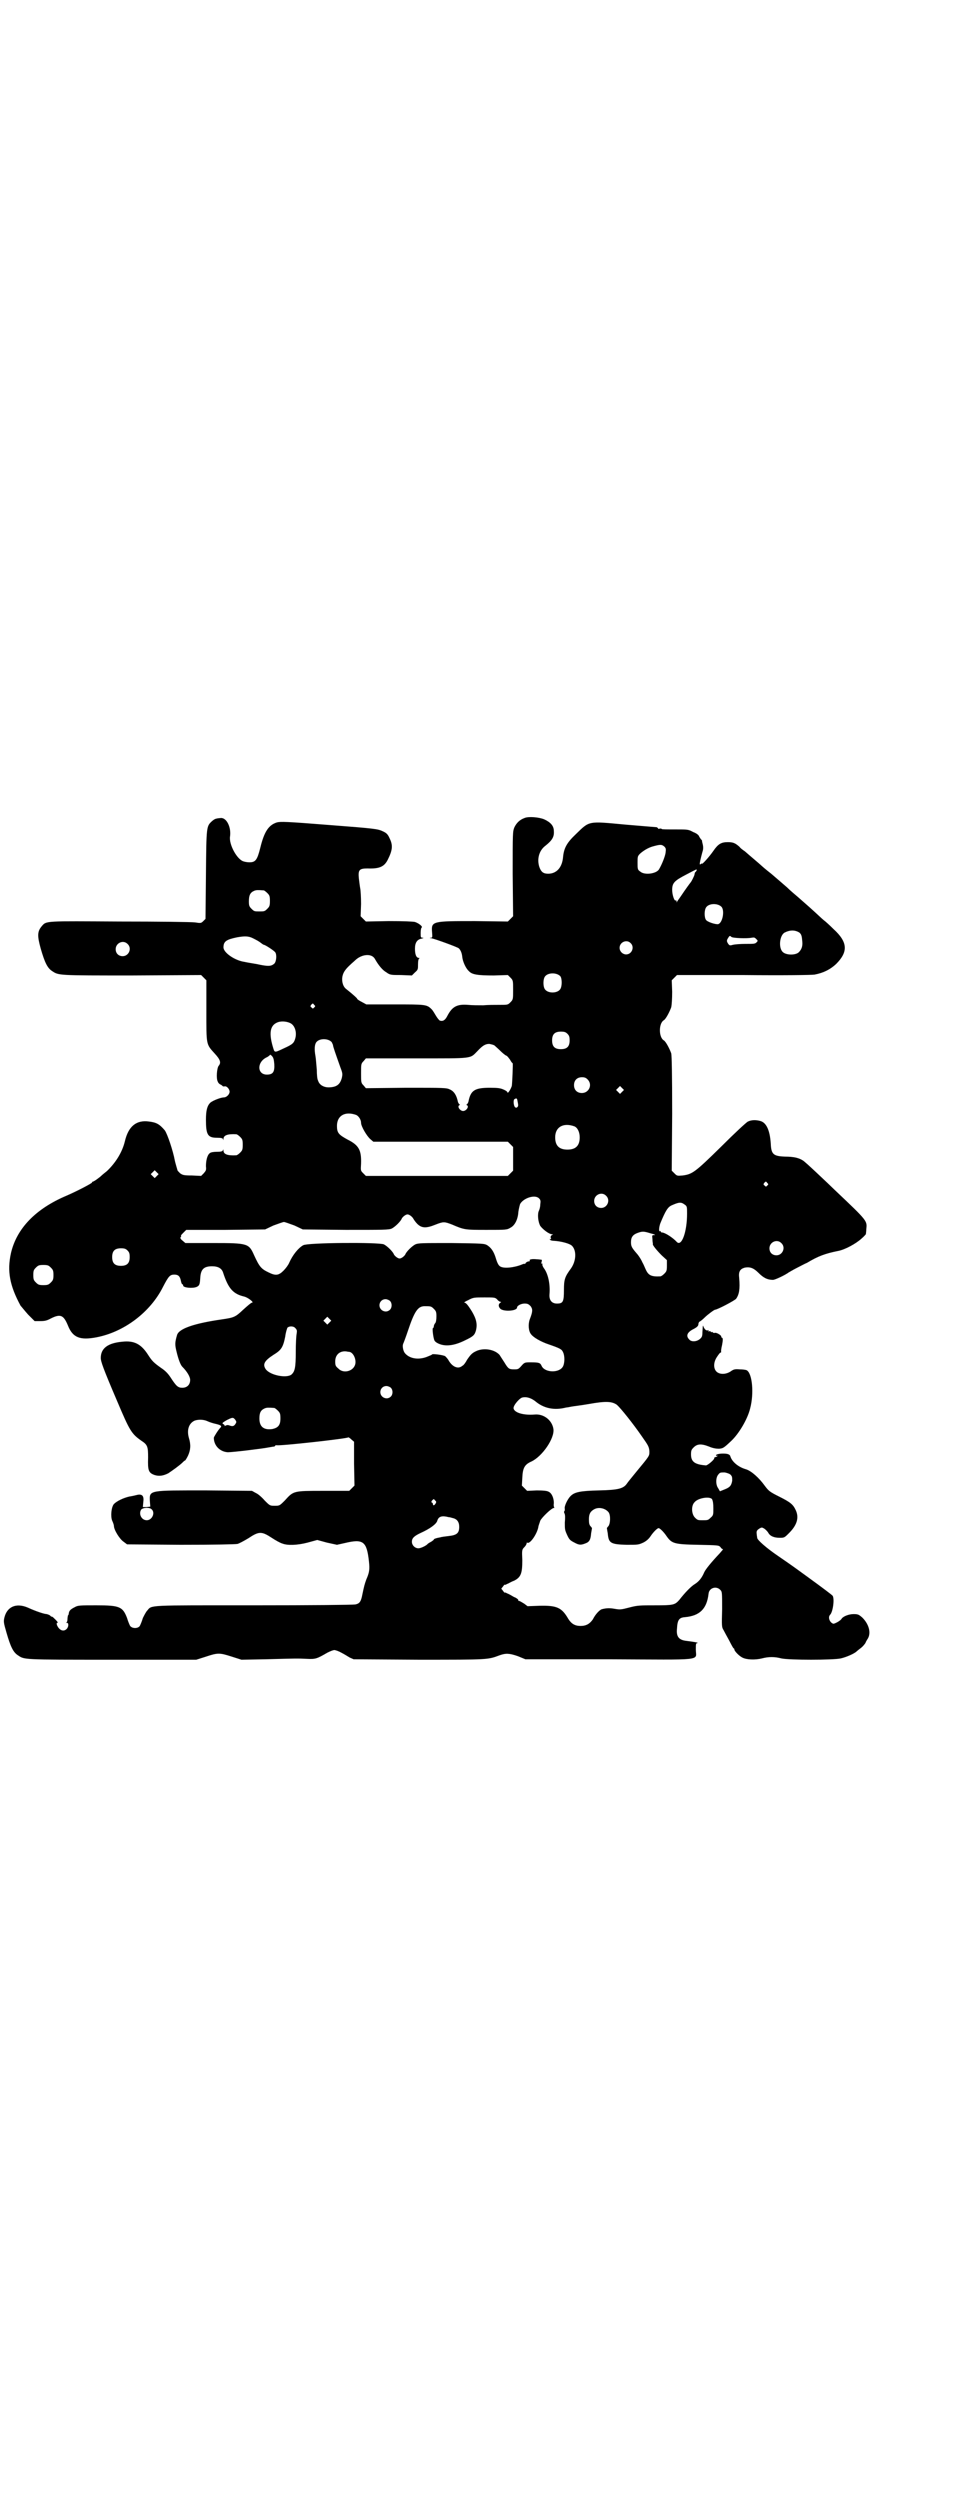 <?xml version="1.0" standalone="no"?>
<!DOCTYPE svg PUBLIC "-//W3C//DTD SVG 20010904//EN"
 "http://www.w3.org/TR/2001/REC-SVG-20010904/DTD/svg10.dtd">
<svg version="1.0" xmlns="http://www.w3.org/2000/svg"
 width="1100pt" height="2850pt" viewBox="0 0 1100 2850"
 preserveAspectRatio="xMidYMid meet">
<g transform="translate(0,2850) scale(0.5,-0.5)"
fill="#000000" stroke="none">
<path d="M1197 3835 c-11 -4 -18 -11 -23 -21 -4 -10 -4 -12 -4 -106 l1 -97 -6
-6 -6 -6 -75 1 c-97 0 -100 0 -98 -25 1 -12 1 -13 -3 -13 -3 0 -3 -1 1 -1 10
-2 59 -20 63 -23 4 -4 7 -10 8 -20 1 -10 8 -26 15 -32 7 -8 20 -10 57 -10 l32
1 6 -6 c6 -6 6 -7 6 -28 0 -21 0 -22 -6 -28 -6 -6 -6 -6 -25 -6 -10 0 -27 0
-37 -1 -10 0 -26 0 -35 1 -25 2 -36 -4 -47 -25 -5 -10 -10 -13 -17 -11 -2 1
-6 6 -9 11 -3 5 -7 12 -10 15 -11 11 -14 11 -84 11 l-65 0 -11 6 c-6 3 -10 6
-10 7 1 0 -7 8 -26 23 -7 6 -10 19 -7 30 2 8 7 15 18 25 3 3 8 7 11 10 15 14
38 16 45 2 8 -14 17 -25 26 -30 8 -6 11 -6 33 -6 l25 -1 7 7 c7 6 7 7 7 19 0
7 1 12 3 13 1 0 1 1 -1 1 -6 0 -9 8 -9 21 0 14 5 21 15 23 5 1 5 2 3 2 -5 0
-5 1 -5 11 0 6 1 11 2 12 4 2 -6 10 -15 13 -5 1 -25 2 -60 2 l-52 -1 -6 6 -6
6 1 28 c0 15 -1 32 -2 36 -1 5 -2 15 -3 22 -2 20 1 23 20 23 27 -1 38 4 46 20
11 22 12 33 4 49 -4 9 -7 12 -16 16 -11 5 -16 6 -121 14 -100 8 -111 8 -120 6
-19 -6 -29 -21 -38 -58 -7 -28 -11 -33 -25 -33 -4 0 -10 1 -13 2 -15 4 -34 39
-31 57 3 21 -8 43 -21 42 -12 -1 -14 -2 -20 -7 -13 -12 -13 -11 -14 -122 l-1
-101 -5 -5 c-5 -5 -6 -5 -19 -3 -8 1 -85 2 -171 2 -173 1 -168 2 -179 -11 -10
-12 -10 -22 -2 -51 9 -31 15 -44 26 -51 15 -10 13 -10 182 -10 l158 1 6 -6 6
-6 0 -69 c0 -79 -1 -76 19 -98 13 -14 15 -21 9 -28 -4 -5 -6 -29 -2 -36 1 -3
4 -6 7 -7 2 -1 4 -3 4 -3 0 -1 2 -1 4 -1 5 2 12 -6 12 -12 0 -6 -7 -13 -13
-13 -7 0 -25 -7 -31 -12 -7 -7 -10 -17 -10 -39 0 -34 4 -41 25 -41 10 0 13 -1
14 -3 0 -3 1 -3 1 0 0 9 10 12 29 11 2 0 6 -3 9 -6 5 -5 6 -7 6 -18 0 -11 -1
-13 -6 -18 -3 -3 -7 -6 -9 -6 -19 -1 -29 2 -29 11 0 3 -1 3 -1 1 -1 -3 -4 -4
-14 -4 -7 0 -14 -1 -16 -3 -6 -4 -9 -17 -9 -30 1 -9 0 -10 -5 -16 l-6 -6 -21
1 c-19 0 -21 1 -27 5 -3 3 -6 6 -6 7 0 0 -1 4 -2 7 -1 4 -3 10 -4 15 -4 22
-17 61 -23 69 -12 14 -19 18 -36 20 -29 4 -47 -11 -55 -45 -6 -25 -21 -49 -41
-68 -5 -4 -10 -8 -11 -9 -6 -6 -19 -15 -21 -15 -1 0 -2 -1 -2 -2 0 -2 -37 -21
-58 -30 -71 -30 -114 -75 -127 -131 -9 -41 -3 -74 22 -120 2 -2 9 -11 17 -20
l15 -15 13 0 c10 0 15 1 24 6 22 11 29 8 39 -16 11 -28 28 -34 65 -27 63 12
123 57 152 115 13 25 16 28 26 28 9 0 13 -4 15 -15 1 -4 2 -7 3 -7 1 0 2 -1 2
-3 0 -5 22 -7 31 -3 6 3 7 5 8 20 1 20 8 27 27 27 14 0 22 -5 25 -14 12 -37
23 -49 48 -55 9 -2 24 -14 18 -14 -2 0 -10 -7 -20 -16 -18 -17 -21 -18 -48
-22 -63 -9 -99 -21 -103 -36 -5 -17 -5 -22 -1 -38 4 -17 9 -30 13 -34 11 -11
18 -23 18 -30 0 -11 -7 -18 -18 -18 -10 0 -14 4 -27 24 -6 9 -12 15 -21 21
-17 12 -21 16 -30 30 -16 25 -32 33 -59 30 -33 -3 -49 -15 -49 -37 0 -8 5 -23
38 -100 28 -66 32 -73 55 -89 14 -9 15 -14 15 -38 -1 -30 1 -35 15 -40 10 -3
19 -2 31 4 9 6 26 18 33 25 2 2 4 4 5 4 1 0 4 5 7 11 6 13 7 25 2 41 -5 18 0
33 13 39 8 3 20 3 29 -1 4 -2 13 -5 18 -6 13 -3 16 -5 12 -9 -5 -5 -15 -21
-15 -23 0 -18 14 -32 32 -33 11 0 78 8 93 11 6 1 11 2 13 2 1 1 2 1 2 2 0 1 2
1 4 1 6 -2 161 15 163 18 1 0 4 -2 7 -5 l6 -5 0 -50 1 -50 -6 -6 -6 -6 -59 0
c-69 0 -68 0 -88 -22 -12 -12 -12 -12 -23 -12 -11 0 -11 0 -23 12 -6 7 -15 15
-20 17 l-9 5 -104 1 c-131 0 -130 1 -129 -24 l1 -13 -9 -1 -8 0 1 11 c2 14 -2
19 -13 17 -4 -1 -12 -3 -19 -4 -13 -3 -28 -10 -35 -17 -6 -7 -8 -28 -4 -38 2
-4 4 -10 4 -12 0 -9 13 -30 22 -36 l8 -6 122 -1 c77 0 125 1 130 2 4 1 15 7
25 13 24 16 30 16 53 1 9 -6 20 -12 24 -13 12 -5 35 -4 58 2 l22 6 22 -6 23
-5 18 4 c42 10 50 4 55 -42 2 -18 1 -25 -6 -41 -4 -11 -5 -15 -9 -34 -3 -16
-6 -21 -16 -23 -5 -1 -102 -2 -232 -2 -245 0 -232 1 -243 -12 -3 -3 -7 -11
-10 -17 -2 -7 -5 -14 -6 -16 -2 -6 -10 -8 -17 -6 -3 1 -6 3 -7 6 -1 2 -4 9 -6
16 -10 26 -17 29 -70 29 -37 0 -42 0 -49 -4 -10 -5 -13 -8 -14 -14 0 -2 -1 -5
-2 -5 0 -1 -1 -5 -1 -8 0 -4 -1 -7 -2 -8 -2 0 -2 -1 1 -1 4 0 4 -9 -1 -14 -7
-7 -17 -3 -22 9 -1 4 -1 5 1 5 2 0 0 3 -4 7 -4 4 -7 7 -8 7 -2 0 -3 1 -5 3 -1
1 -4 2 -7 3 -6 0 -24 6 -44 15 -26 11 -47 2 -53 -23 -2 -9 -2 -11 5 -35 9 -31
15 -44 26 -51 15 -10 9 -10 214 -10 l193 0 22 7 c27 9 31 9 59 0 l22 -7 55 1
c73 2 72 2 94 1 20 -1 23 0 47 14 6 3 13 6 16 6 3 0 11 -3 16 -6 6 -3 14 -8
19 -11 l9 -4 149 -1 c160 0 157 0 184 10 14 5 22 5 42 -2 l17 -7 191 0 c221
-1 198 -4 198 22 0 13 0 15 4 15 3 1 -10 3 -26 5 -17 2 -23 10 -21 28 1 20 5
25 18 26 34 3 50 19 54 53 1 14 18 19 27 9 4 -4 4 -6 4 -44 -1 -37 -1 -41 3
-47 2 -4 8 -15 13 -24 5 -10 9 -17 10 -18 1 0 2 -1 2 -3 0 -3 10 -14 18 -18 9
-5 29 -6 45 -2 15 4 29 4 44 0 18 -4 118 -4 136 0 13 3 31 11 36 16 1 1 6 5
10 8 4 3 8 8 10 11 1 3 4 8 6 11 7 13 2 32 -13 47 -8 7 -10 8 -20 8 -11 0 -23
-5 -27 -10 -2 -5 -16 -12 -19 -12 -8 2 -13 14 -8 20 7 6 11 38 6 44 -3 3 -20
16 -60 45 -18 13 -27 20 -65 46 -25 17 -47 36 -47 41 0 2 -1 5 -1 8 -1 7 0 9
6 13 5 3 6 3 11 0 3 -2 7 -6 9 -9 4 -8 13 -12 26 -12 11 0 11 0 22 11 18 18
23 35 15 52 -6 13 -12 18 -38 31 -22 11 -24 13 -33 25 -13 18 -30 33 -42 37
-18 5 -32 17 -36 29 -1 5 -6 7 -17 7 -9 0 -16 -2 -16 -4 0 -1 1 -2 2 -1 2 1 2
1 1 -1 -1 -1 -3 -2 -4 -2 -2 0 -3 -1 -3 -3 0 -3 -15 -16 -19 -16 -25 2 -34 8
-34 25 0 9 1 11 6 16 8 8 17 9 35 2 9 -4 17 -5 23 -5 9 1 10 1 28 18 17 16 37
49 43 74 9 34 5 80 -8 87 -2 1 -9 2 -16 2 -11 1 -14 0 -21 -5 -11 -7 -25 -7
-32 0 -7 7 -7 21 1 33 4 6 7 10 8 10 1 0 2 1 2 2 -1 0 0 8 2 16 2 11 2 15 0
16 -1 0 -2 1 -2 3 0 3 -12 10 -15 8 -2 0 -3 0 -4 1 -1 1 -2 2 -3 1 -1 -1 -2 0
-2 1 0 1 -1 1 -3 1 -3 -1 -3 -1 -2 1 1 1 0 2 -1 1 -4 -1 -7 1 -10 7 -2 6 -2 6
-3 -12 0 -8 -1 -11 -6 -15 -7 -6 -19 -7 -24 -1 -8 8 -5 16 8 23 10 5 13 8 13
13 0 2 2 5 3 5 2 1 7 5 11 9 7 7 22 18 24 18 5 0 45 21 48 25 7 10 9 22 7 47
-2 15 2 21 13 24 12 2 20 -1 31 -12 11 -11 20 -16 33 -16 5 0 28 11 36 17 2 1
10 6 18 10 8 4 19 10 24 12 25 15 41 21 71 27 16 3 41 17 53 28 6 5 10 10 10
10 0 1 1 6 1 11 2 20 4 18 -72 90 -6 6 -24 23 -40 38 -16 15 -31 29 -34 30 -8
5 -20 8 -39 8 -27 1 -32 5 -33 30 -2 30 -10 47 -23 51 -10 3 -21 3 -29 -1 -3
-1 -31 -27 -61 -57 -60 -59 -66 -63 -88 -66 -13 -1 -13 -1 -19 5 l-6 6 1 129
c0 94 -1 131 -2 138 -3 9 -12 27 -17 30 -12 7 -12 39 0 46 5 3 14 21 17 30 1
5 2 19 2 35 l-1 26 6 6 6 6 152 0 c91 -1 156 0 162 1 21 4 36 12 49 24 28 28
27 50 -6 80 -9 9 -19 18 -22 20 -6 5 -14 13 -33 30 -7 6 -18 16 -25 22 -7 6
-19 16 -26 23 -7 6 -23 20 -36 31 -13 10 -23 19 -24 20 -2 2 -27 23 -36 31 -6
4 -11 8 -12 10 -10 9 -15 11 -27 11 -15 0 -22 -4 -33 -20 -9 -13 -26 -32 -26
-29 0 1 -1 0 -3 -1 -2 -2 -2 -1 -2 2 1 7 5 22 7 29 1 3 1 9 0 13 -1 4 -2 8 -2
10 -1 1 -1 2 -2 2 0 0 -2 3 -4 6 -1 4 -6 8 -14 11 -11 6 -12 6 -41 6 -17 0
-31 0 -31 1 0 1 -2 1 -4 1 -2 -1 -4 -1 -4 0 0 1 -2 2 -3 3 -2 0 -35 3 -72 6
-86 8 -81 9 -113 -22 -20 -19 -27 -31 -29 -52 -2 -24 -15 -38 -34 -38 -11 0
-16 4 -20 15 -6 18 -1 38 14 49 15 12 20 20 19 33 0 12 -7 20 -22 27 -12 5
-36 7 -45 3z m319 -65 c4 -4 4 -6 3 -14 -1 -8 -8 -26 -15 -38 -6 -10 -33 -14
-43 -5 -6 4 -6 6 -6 20 0 14 0 15 6 21 8 7 18 13 28 16 18 5 21 5 27 0z m74
-54 c-1 -2 -2 -4 -3 -4 -1 -1 -2 -4 -2 -6 -1 -4 -7 -16 -9 -18 -1 -1 -12 -16
-22 -31 -4 -6 -8 -11 -9 -13 0 -2 -1 -2 -1 1 0 2 -1 3 -2 2 -3 -2 -8 13 -8 24
0 16 5 21 32 35 25 13 24 13 24 10z m-988 -46 c1 0 5 -3 8 -6 5 -5 6 -7 6 -18
0 -11 -1 -13 -6 -18 -6 -6 -7 -6 -18 -6 -11 0 -12 0 -18 6 -5 5 -6 7 -6 17 0
14 3 20 12 24 5 2 8 2 22 1z m1045 -38 c7 -9 2 -36 -8 -39 -6 -1 -25 5 -28 10
-4 6 -4 23 1 29 7 9 27 9 35 0z m177 -58 c5 -4 6 -8 7 -21 1 -11 -2 -18 -8
-24 -7 -7 -28 -7 -36 0 -11 9 -8 39 4 45 12 6 23 6 33 0z m-1247 -13 c4 -2 12
-6 16 -9 4 -3 8 -6 9 -6 3 0 23 -13 26 -17 4 -5 3 -21 -2 -26 -7 -6 -13 -7
-40 -1 -12 2 -24 4 -28 5 -22 3 -48 21 -48 33 0 14 7 18 31 23 17 3 26 3 36
-2z m1092 3 c3 -3 36 -4 46 -2 6 1 7 1 11 -3 4 -4 4 -4 0 -8 -3 -3 -7 -3 -25
-3 -11 0 -24 -1 -28 -2 -7 -2 -8 -2 -11 2 -4 6 -4 8 0 14 3 5 4 5 7 2z m-230
-14 c10 -9 3 -26 -10 -26 -8 0 -15 7 -15 15 0 13 16 20 25 11z m-1148 -2 c11
-10 3 -28 -11 -28 -9 0 -16 6 -16 16 0 14 17 22 27 12z m988 -74 c4 -6 4 -24
-1 -30 -7 -9 -27 -9 -34 0 -5 6 -5 24 0 30 7 9 27 9 35 0z m-562 -65 c3 -3 3
-3 0 -6 -3 -3 -3 -3 -6 0 -3 2 -3 3 -1 6 4 4 4 4 7 0z m-56 -41 c11 -4 17 -20
13 -35 -3 -11 -6 -14 -26 -23 -21 -10 -21 -10 -24 -1 -11 35 -8 53 9 60 7 3
19 3 28 -1z m634 -25 c4 -4 5 -7 5 -15 0 -14 -6 -20 -20 -20 -14 0 -20 6 -20
20 0 14 6 20 20 20 8 0 11 -1 15 -5z m-538 -19 c1 -2 3 -6 3 -7 0 -3 6 -20 17
-51 5 -13 5 -15 3 -24 -4 -14 -11 -20 -27 -21 -13 -1 -24 5 -27 15 -2 3 -3 14
-3 25 -1 11 -2 25 -3 31 -3 16 -2 27 2 32 7 9 27 9 35 0z m372 -8 c2 -2 8 -7
13 -12 5 -5 11 -10 14 -11 2 -1 5 -5 8 -9 2 -4 5 -8 6 -8 1 0 -1 -47 -2 -52
-3 -9 -10 -19 -10 -14 0 1 -4 4 -9 6 -7 3 -12 4 -31 4 -35 0 -44 -6 -49 -32
-1 -3 -3 -6 -4 -6 -1 0 -1 -1 1 -2 5 -3 -2 -13 -9 -13 -7 0 -14 10 -9 13 2 1
2 2 1 2 -1 0 -3 3 -4 6 -3 15 -9 24 -18 28 -8 4 -13 4 -100 4 l-92 -1 -5 6
c-6 6 -6 7 -6 28 0 21 0 22 6 28 l5 6 116 0 c130 0 121 -1 138 16 13 14 19 17
28 17 4 -1 10 -2 12 -4z m-503 -42 c1 -18 -3 -24 -17 -24 -23 0 -23 30 1 40 3
2 6 4 6 5 0 1 2 0 4 -2 4 -4 5 -8 6 -19z m715 -35 c12 -12 3 -31 -13 -31 -11
0 -18 7 -18 18 0 11 7 18 18 18 6 0 9 -1 13 -5z m79 -28 l-5 -5 -4 4 -5 5 4 4
5 5 4 -4 5 -5 -4 -4z m-239 -21 c2 -10 2 -11 0 -14 -3 -2 -3 -2 -6 0 -3 4 -4
16 -1 18 5 3 6 2 7 -4z m-368 -32 c6 -3 11 -11 11 -18 0 -8 13 -30 21 -37 l7
-6 83 0 c125 0 134 0 181 0 l43 0 6 -6 6 -6 0 -27 0 -27 -6 -6 -6 -6 -162 0
-162 0 -6 6 c-6 6 -6 6 -5 22 1 31 -5 42 -31 55 -20 11 -24 15 -24 31 0 24 19
34 44 25z m498 -26 c7 -3 12 -13 12 -25 0 -19 -9 -28 -28 -28 -19 0 -28 9 -28
28 0 24 19 34 44 25z m-953 -113 l-5 -5 -4 4 -5 5 4 4 5 5 4 -4 5 -5 -4 -4z
m1393 -16 c3 -3 3 -3 0 -6 -3 -3 -3 -3 -6 0 -3 2 -3 3 -1 6 4 4 4 4 7 0z
m-368 -29 c11 -10 3 -28 -11 -28 -9 0 -16 6 -16 16 0 14 17 22 27 12z m-153
-6 c4 -4 4 -6 3 -14 0 -6 -2 -12 -3 -14 -4 -8 -2 -26 3 -35 6 -8 20 -19 27
-19 3 0 3 0 -1 -2 -2 -2 -3 -4 -2 -6 1 -3 1 -4 -1 -3 -1 1 -2 0 -1 -1 1 -2 5
-3 10 -3 15 -1 36 -6 41 -12 10 -11 9 -34 -3 -51 -14 -19 -16 -25 -16 -49 0
-27 -2 -31 -16 -31 -12 0 -18 8 -17 21 2 23 -3 47 -13 60 -2 3 -4 7 -3 9 0 1
-1 2 -2 1 -1 -1 -1 0 0 4 1 4 1 5 -1 5 -1 0 -6 1 -10 1 -10 1 -18 0 -16 -3 1
-1 -1 -2 -3 -2 -2 0 -5 -2 -6 -3 -1 -2 -2 -3 -2 -3 0 1 -3 1 -7 -1 -17 -7 -42
-10 -50 -4 -3 2 -6 7 -9 17 -5 17 -11 25 -20 31 -7 4 -11 4 -82 5 -66 0 -75 0
-82 -3 -8 -4 -21 -17 -23 -23 -1 -2 -4 -5 -7 -7 -5 -3 -7 -3 -12 0 -3 2 -6 5
-7 7 -2 6 -15 19 -23 23 -12 5 -174 4 -184 -2 -11 -6 -24 -22 -32 -40 -2 -5
-8 -13 -13 -18 -11 -11 -18 -12 -34 -4 -17 8 -21 13 -33 39 -12 27 -14 28 -93
28 l-64 0 -7 6 c-4 3 -5 6 -4 7 1 1 2 2 1 4 0 1 3 4 6 7 l6 6 90 0 90 1 19 9
c11 4 22 8 24 8 2 0 13 -4 24 -8 l19 -9 98 -1 c87 0 98 0 105 3 8 4 21 17 23
23 1 2 4 5 7 7 5 3 7 3 12 0 3 -2 6 -5 7 -7 1 -2 5 -8 9 -12 10 -10 20 -11 42
-2 18 7 20 7 38 0 28 -12 29 -12 79 -12 44 0 46 0 54 5 10 5 17 19 18 36 1 7
3 15 4 18 8 14 34 22 43 13z m332 -14 c6 -4 6 -5 6 -21 0 -41 -12 -75 -23 -65
-10 11 -28 22 -34 22 -2 0 -3 1 -3 2 0 1 -1 2 -2 1 -3 -2 -2 10 1 18 12 29 17
37 26 41 16 7 21 8 29 2z m-77 -66 c9 -2 12 -4 8 -4 -5 0 -5 0 -4 -9 0 -6 1
-10 1 -10 0 -1 0 -1 0 -1 -2 -2 10 -16 20 -26 l12 -11 0 -13 c0 -11 -1 -13 -6
-18 -3 -3 -7 -6 -9 -6 -20 -1 -27 2 -33 15 -2 4 -5 12 -8 17 -2 5 -7 13 -11
18 -13 15 -15 18 -15 28 0 11 4 17 15 21 11 4 14 4 30 -1z m298 -22 c11 -10 3
-28 -11 -28 -9 0 -16 6 -16 16 0 14 17 22 27 12z m-1492 -17 c4 -4 5 -7 5 -15
0 -14 -6 -20 -20 -20 -14 0 -20 6 -20 20 0 14 6 20 20 20 8 0 11 -1 15 -5z
m-175 -39 c5 -5 6 -7 6 -17 0 -10 -1 -12 -6 -17 -5 -5 -7 -6 -17 -6 -10 0 -12
1 -17 6 -5 5 -6 7 -6 17 0 10 1 12 6 17 5 5 7 6 17 6 10 0 12 -1 17 -6z m1019
-73 c2 -3 6 -5 7 -5 2 0 2 -1 0 -2 -5 -3 -5 -9 0 -14 8 -7 38 -5 38 3 0 4 9 9
17 9 7 0 9 -1 14 -6 5 -7 5 -12 -2 -30 -4 -11 -3 -27 3 -34 5 -7 22 -17 40
-23 26 -9 30 -11 33 -18 4 -8 4 -24 0 -32 -8 -16 -42 -15 -49 1 -3 7 -6 8 -25
8 -13 0 -14 0 -21 -8 -7 -8 -8 -8 -17 -8 -11 0 -13 1 -22 16 -4 6 -9 14 -11
17 -11 12 -33 16 -50 10 -12 -5 -15 -8 -24 -21 -3 -6 -8 -13 -11 -14 -9 -8
-22 -3 -31 12 -2 4 -6 8 -8 10 -5 3 -30 6 -30 4 0 -1 -6 -3 -13 -6 -20 -7 -39
-3 -49 9 -4 5 -6 16 -4 21 1 2 6 15 11 30 15 45 23 56 38 56 14 0 15 0 21 -6
5 -5 6 -7 6 -17 0 -8 -1 -14 -3 -16 -2 -2 -3 -6 -3 -7 0 -2 -1 -4 -2 -4 -2 0
1 -25 4 -29 2 -3 7 -6 13 -8 15 -5 34 -2 56 9 19 9 22 12 25 22 4 15 1 27 -9
44 -10 16 -14 20 -17 20 -2 0 2 3 9 6 11 6 13 6 37 6 23 0 24 0 29 -5z m-245
-3 c5 -5 5 -15 0 -20 -9 -9 -24 -2 -24 10 0 8 6 14 14 14 3 0 8 -2 10 -4z
m-138 -49 l-5 -5 -4 4 -5 5 4 4 5 5 4 -4 5 -5 -4 -4z m-78 -13 c4 -4 4 -6 3
-13 -1 -4 -2 -23 -2 -41 0 -36 -2 -45 -10 -52 -12 -9 -50 -1 -59 13 -7 11 -2
19 18 32 18 11 22 17 27 42 1 9 4 18 5 20 4 4 14 4 18 -1z m122 -54 c9 0 17
-15 15 -27 -3 -17 -27 -24 -39 -11 -6 5 -7 7 -7 16 0 15 10 24 24 23 2 0 5 -1
7 -1z m96 -82 c5 -5 5 -15 0 -20 -9 -9 -24 -2 -24 10 0 8 6 14 14 14 3 0 8 -2
10 -4z m330 -31 c19 -16 43 -21 70 -14 2 0 7 1 12 2 5 1 23 3 40 6 39 7 53 6
64 -2 9 -8 37 -43 57 -72 14 -20 16 -23 17 -33 0 -12 2 -9 -31 -49 -9 -11 -18
-22 -20 -25 -8 -12 -20 -15 -64 -16 -44 -1 -56 -4 -65 -13 -7 -7 -15 -24 -13
-29 0 -2 0 -5 -1 -5 -1 -1 -1 -3 0 -5 2 -3 2 -11 1 -21 0 -15 0 -17 5 -28 5
-11 7 -13 17 -18 11 -6 15 -6 27 -1 7 3 10 8 11 22 1 6 2 11 2 12 0 0 -1 2 -3
4 -3 3 -4 7 -4 16 0 12 3 18 12 23 11 6 26 2 33 -7 5 -7 4 -27 -1 -32 -2 -2
-3 -4 -3 -4 0 -1 1 -6 2 -12 2 -22 6 -25 43 -26 26 0 27 0 38 5 8 4 13 9 17
15 6 9 15 18 18 18 3 0 12 -9 18 -18 12 -17 17 -19 72 -20 46 -1 47 -1 51 -5
2 -3 4 -5 6 -5 1 0 -3 -4 -8 -10 -18 -19 -32 -36 -35 -43 -5 -12 -12 -21 -22
-27 -8 -5 -21 -18 -35 -36 -10 -11 -13 -12 -55 -12 -35 0 -40 0 -59 -5 -19 -5
-21 -5 -33 -3 -11 2 -19 2 -30 -1 -5 -2 -14 -11 -20 -23 -7 -10 -15 -15 -28
-15 -13 0 -21 5 -28 16 -15 26 -26 31 -66 30 l-27 -1 -8 6 c-5 3 -10 6 -11 6
-2 0 -3 1 -2 2 0 1 -4 5 -10 7 -5 3 -12 7 -15 8 -4 2 -6 3 -6 2 0 -1 -2 1 -4
4 l-4 5 4 5 c2 3 4 5 4 4 0 -1 2 0 6 2 3 1 9 5 15 7 16 8 19 17 19 47 -1 23
-1 24 5 30 3 3 5 7 5 9 0 1 1 2 1 1 6 -5 24 21 26 38 1 3 3 9 4 12 4 8 26 29
31 29 1 0 2 1 1 1 -1 1 -2 5 -1 10 0 12 -5 23 -12 26 -3 2 -12 3 -27 3 l-22
-1 -6 6 -6 6 1 18 c1 22 5 30 21 37 25 12 53 53 50 74 -3 20 -22 35 -43 33
-25 -2 -46 4 -48 14 -1 7 15 25 21 25 10 2 20 -2 29 -9z m-596 -15 c1 0 5 -3
8 -6 5 -5 6 -7 6 -18 0 -15 -5 -21 -18 -24 -20 -3 -30 5 -30 24 0 13 3 19 12
23 5 2 8 2 22 1z m-89 -27 c3 -5 3 -5 0 -10 -3 -4 -5 -5 -10 -4 -3 1 -6 2 -7
2 0 0 -2 0 -5 -1 -2 -2 -3 -2 -2 -1 0 1 -1 3 -3 4 -4 2 -3 3 7 9 14 7 15 7 20
1z m1130 -125 c4 -4 4 -6 4 -14 -2 -11 -5 -15 -18 -20 l-10 -4 -4 7 c-6 8 -6
25 1 32 3 4 5 4 14 4 5 -1 11 -3 13 -5z m-42 -56 c2 -4 3 -10 3 -21 0 -14 0
-16 -6 -21 -6 -6 -7 -6 -18 -6 -11 0 -12 0 -18 6 -8 8 -9 27 -1 35 8 10 35 14
40 7z m-632 -3 c3 -2 3 -4 1 -7 -3 -5 -6 -5 -6 -1 0 1 -1 3 -2 3 -2 1 -2 2 0
5 4 4 4 4 7 0z m-647 -20 c9 -8 1 -25 -11 -25 -12 0 -19 14 -13 24 4 5 19 6
24 1z m678 -18 c2 0 6 -1 9 -2 10 -2 15 -9 15 -20 0 -14 -5 -19 -24 -21 -8 -1
-17 -2 -19 -3 -12 -2 -15 -4 -15 -5 0 -1 -3 -3 -6 -5 -4 -2 -7 -4 -8 -5 -3 -4
-16 -10 -21 -10 -8 0 -15 7 -15 15 0 8 5 13 20 20 20 9 36 20 38 28 3 10 11
12 26 8z"/>
</g>
</svg>
